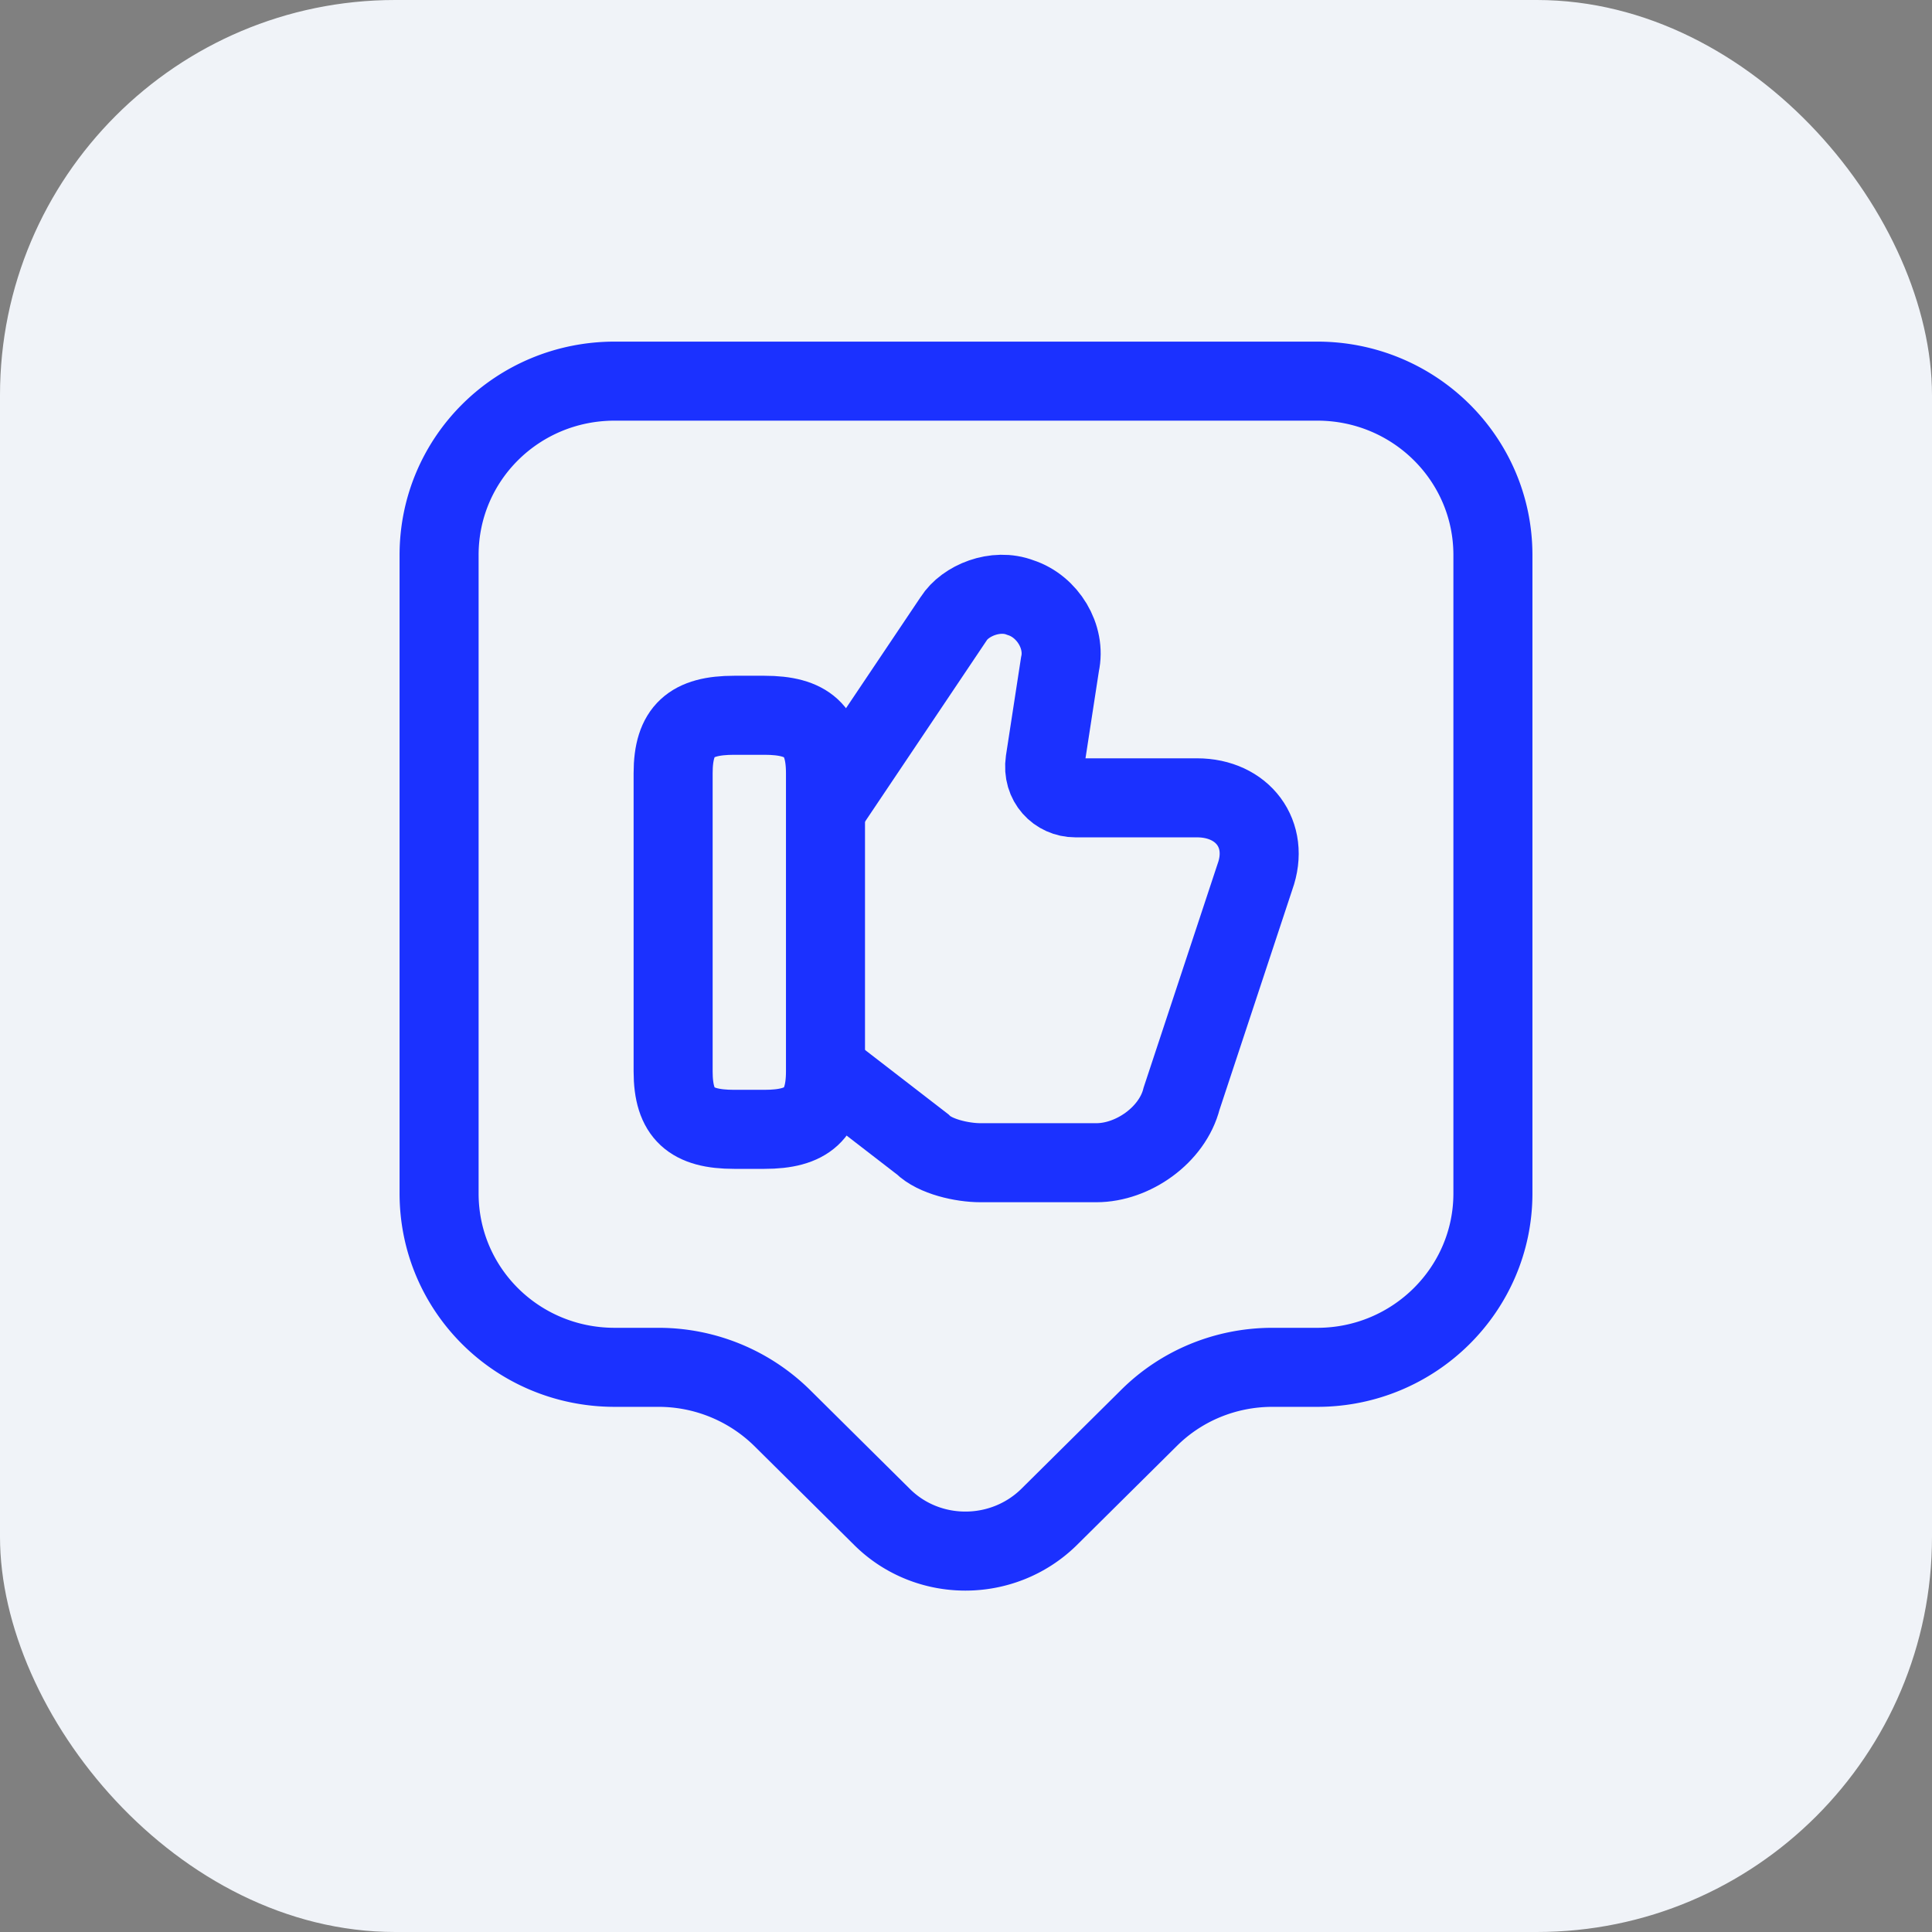 <svg width="44" height="44" fill="none" xmlns="http://www.w3.org/2000/svg"><rect width="100%" height="100%" fill="#808080" stroke="none"/><rect rx="9" width="44" height="44" fill="#F0F3F8" style="mix-blend-mode:normal"/><path d="m18.86 24.4 2.15 1.66c.28.28.9.42 1.32.42h2.64c.83 0 1.73-.63 1.94-1.46l1.67-5.05c.35-.97-.28-1.8-1.32-1.8h-2.77c-.41 0-.76-.35-.69-.83l.34-2.21c.14-.63-.28-1.32-.9-1.52-.57-.22-1.26.07-1.52.48l-2.84 4.23" stroke="#1B31FF" stroke-width="1.8"/><path d="M15.33 17.61c0-.97.41-1.32 1.39-1.32h.69c.97 0 1.39.35 1.39 1.32v6.79c0 .97-.42 1.32-1.39 1.32h-.69c-.98 0-1.39-.35-1.39-1.32v-6.79z" stroke="#1B31FF" stroke-width="1.8" stroke-linejoin="round"/><path d="M28.98 31.14c-1.07 0-2.08.42-2.82 1.16l-2.28 2.26c-1.05 1.02-2.74 1.02-3.78 0l-2.28-2.26A4.014 4.014 0 0 0 15 31.14h-1c-2.22 0-4-1.77-4-3.96V12.64c0-2.19 1.78-3.96 4-3.96h16c2.21 0 4 1.77 4 3.96v14.54c0 2.18-1.79 3.96-4 3.96h-1.02z" stroke="#1B31FF" stroke-width="1.8" stroke-linejoin="round"/></svg>